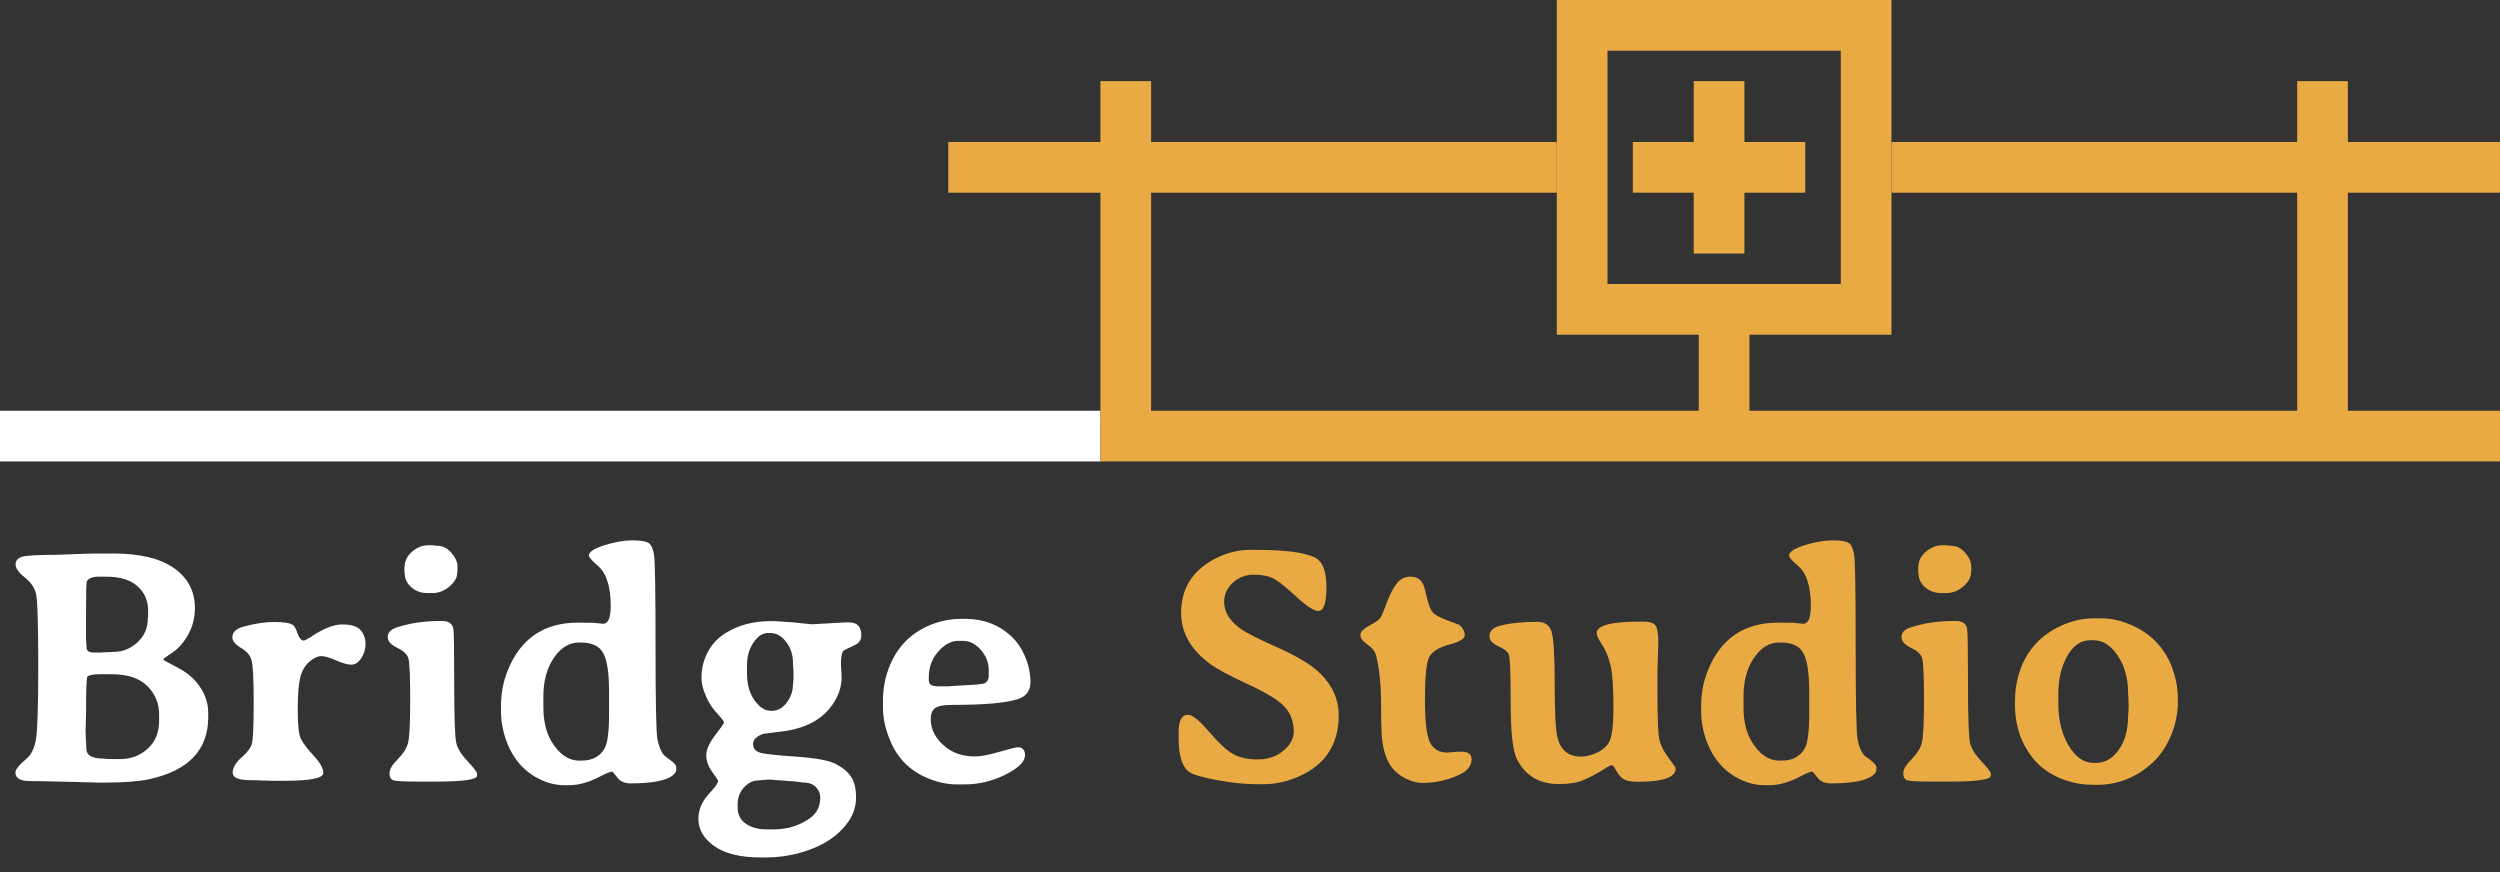 <svg width="493" height="172" viewBox="0 0 493 172" fill="none" xmlns="http://www.w3.org/2000/svg">
<rect x="0" y="0" width="493" height="172" fill="#333333" stroke="none"/>
<path d="M217 81H0V91H217V81Z" fill="white"/>
<path d="M493 81H217V91H493V81Z" fill="#E9AA43"/>
<path d="M17.001 126.539L17.066 127.673C17.066 128.342 17.541 128.677 18.491 128.677H19.98L20.239 128.644L21.988 128.579C22.161 128.558 22.333 128.547 22.506 128.547C24.168 128.547 25.69 127.932 27.072 126.701C28.454 125.449 29.145 123.873 29.145 121.973L29.209 121.455V120.419C29.209 118.454 28.508 116.846 27.104 115.594C25.723 114.342 23.64 113.716 20.855 113.716H19.592C18.167 113.716 17.336 114.061 17.098 114.752C17.012 115.011 16.969 116.911 16.969 120.451V126.28L17.001 126.539ZM16.969 146.358L17.033 147.685C17.033 148.959 18.188 149.596 20.498 149.596L20.79 149.628L21.049 149.661L22.215 149.693H23.672C25.809 149.693 27.622 149.013 29.112 147.653C30.623 146.293 31.379 144.447 31.379 142.116V140.885C31.379 138.705 30.602 136.837 29.047 135.283C27.493 133.728 25.118 132.951 21.923 132.951H19.915C18.275 132.951 17.368 133.145 17.195 133.534C17.044 133.901 16.969 136.362 16.969 140.917L16.936 141.468V142.277L16.904 142.536V143.087L16.871 144.188V144.447L16.904 144.706V145.257L16.936 145.516C16.936 145.71 16.936 145.904 16.936 146.099L16.969 146.358ZM18.75 109.15H22.247C27.601 109.15 31.638 110.121 34.358 112.064C37.078 114.007 38.438 116.619 38.438 119.901C38.438 121.779 38.007 123.506 37.143 125.082C36.279 126.658 35.233 127.856 34.002 128.677C32.793 129.475 32.188 129.929 32.188 130.037C32.188 130.145 33.02 130.62 34.682 131.462C36.366 132.304 37.704 133.307 38.697 134.473C40.273 136.351 41.061 138.391 41.061 140.594V141.435C41.061 147.869 37.208 151.938 29.501 153.644C27.45 154.097 24.557 154.324 20.822 154.324H19.106L18.232 154.291C17.649 154.27 17.076 154.259 16.515 154.259L14.799 154.194C14.238 154.173 13.665 154.162 13.083 154.162L8.905 154.065C6.552 154.065 5.16 154.022 4.728 153.935C3.605 153.719 3.044 153.19 3.044 152.348C3.044 151.744 3.756 150.848 5.181 149.661C6.131 148.862 6.757 147.631 7.059 145.969C7.383 144.307 7.545 139.385 7.545 131.203C7.545 122.999 7.394 118.293 7.092 117.084C6.811 115.875 6.066 114.795 4.857 113.845C3.67 112.895 3.076 112.053 3.076 111.319C3.076 110.564 3.497 110.057 4.339 109.797C5.203 109.538 7.491 109.409 11.204 109.409L14.572 109.279C16.817 109.193 18.21 109.15 18.75 109.15ZM61.106 125.73C63.611 124.003 65.748 123.139 67.518 123.139C69.288 123.139 70.487 123.517 71.113 124.273C71.76 125.028 72.084 125.935 72.084 126.993C72.084 128.051 71.793 129 71.21 129.842C70.648 130.663 70.001 131.073 69.267 131.073C68.554 131.073 67.561 130.792 66.288 130.231C65.014 129.67 64.032 129.389 63.341 129.389C62.65 129.389 61.873 129.756 61.009 130.49C60.146 131.224 59.541 132.271 59.196 133.631C58.872 134.991 58.71 137.129 58.71 140.043C58.71 142.936 58.915 144.814 59.325 145.678C59.736 146.52 60.577 147.631 61.851 149.013C63.125 150.395 63.762 151.528 63.762 152.413C63.762 153.449 61.258 153.968 56.249 153.968H53.464L52.784 153.935C52.331 153.914 51.867 153.903 51.392 153.903L50.712 153.87C50.258 153.849 49.783 153.838 49.287 153.838C47.02 153.838 45.886 153.352 45.886 152.381C45.886 151.409 46.448 150.427 47.57 149.434C48.715 148.441 49.405 147.545 49.643 146.746C49.902 145.947 50.031 143.206 50.031 138.521C50.031 133.836 49.88 131.03 49.578 130.101C49.297 129.173 48.596 128.385 47.473 127.738C46.372 127.068 45.822 126.377 45.822 125.665C45.822 124.672 46.566 123.97 48.056 123.56C50.301 122.956 52.331 122.653 54.144 122.653C55.958 122.653 57.177 122.859 57.803 123.269C58.062 123.441 58.354 123.992 58.678 124.92C59.023 125.849 59.422 126.313 59.876 126.313C60.07 126.313 60.48 126.118 61.106 125.73ZM79.759 111.999C79.759 110.747 80.245 109.69 81.216 108.826C82.209 107.962 83.278 107.531 84.422 107.531H85.458C85.782 107.595 86.052 107.628 86.268 107.628C87.304 107.628 88.222 108.092 89.02 109.02C89.819 109.949 90.219 110.834 90.219 111.676V112.518C90.175 112.734 90.154 112.895 90.154 113.003C90.154 113.91 89.646 114.795 88.632 115.659C87.617 116.522 86.495 116.954 85.264 116.954H84.26C83.051 116.954 82.004 116.576 81.119 115.821C80.255 115.043 79.824 114.158 79.824 113.165L79.759 112.841V111.999ZM85.912 154.13H82.835C79.964 154.13 78.237 154.054 77.654 153.903C77.093 153.73 76.812 153.266 76.812 152.51C76.812 151.733 77.352 150.805 78.431 149.725C79.511 148.646 80.191 147.567 80.471 146.487C80.752 145.386 80.892 142.547 80.892 137.971C80.892 133.372 80.773 130.663 80.536 129.842C80.299 129.022 79.554 128.32 78.302 127.738C77.071 127.133 76.456 126.421 76.456 125.6C76.456 124.758 77.028 124.143 78.172 123.754C80.763 122.891 83.623 122.459 86.754 122.459H87.239C88.491 122.459 89.215 122.988 89.409 124.046C89.517 124.65 89.571 128.277 89.571 134.927C89.571 141.554 89.711 145.44 89.992 146.584C90.294 147.707 91.05 148.905 92.259 150.179C93.468 151.453 94.072 152.251 94.072 152.575V152.964C94.072 153.741 91.352 154.13 85.912 154.13ZM114.214 149.985H114.765C116.729 149.985 118.186 149.24 119.136 147.75C119.784 146.735 120.108 144.458 120.108 140.917V136.416C120.108 132.681 119.719 130.134 118.942 128.774C118.186 127.392 116.708 126.701 114.506 126.701H114.214C112.228 126.701 110.555 127.727 109.195 129.778C107.835 131.807 107.155 134.311 107.155 137.29V139.395C107.155 142.159 107.684 144.425 108.741 146.196C110.253 148.722 112.077 149.985 114.214 149.985ZM118.91 123.01C119.924 123.01 120.432 121.844 120.432 119.512C120.432 115.713 119.611 113.09 117.971 111.643C116.74 110.585 116.125 109.884 116.125 109.538C116.125 108.848 117.139 108.178 119.169 107.531C121.198 106.883 123.044 106.559 124.706 106.559C126.369 106.559 127.448 106.743 127.944 107.11C128.463 107.477 128.808 108.275 128.981 109.506C129.175 110.737 129.272 116.727 129.272 127.478C129.272 138.208 129.391 144.274 129.628 145.678C129.866 147.059 130.308 148.15 130.956 148.948C130.999 149.013 131.409 149.326 132.187 149.887C132.964 150.449 133.352 150.913 133.352 151.28V151.83C133.352 152.154 133.137 152.5 132.705 152.867C131.409 153.946 128.614 154.486 124.318 154.486C123.195 154.486 122.331 154.097 121.727 153.32C121.123 152.543 120.799 152.154 120.756 152.154C120.345 152.176 119.644 152.446 118.651 152.964C116.341 154.216 114.203 154.842 112.239 154.842C112.196 154.842 112.163 154.842 112.142 154.842H111.3C109.724 154.842 108.159 154.475 106.604 153.741C103.388 152.23 101.121 149.639 99.804 145.969C99.135 144.069 98.8 142.159 98.8 140.237V139.363C98.8 139.298 98.8 139.244 98.8 139.201C98.8 136.718 99.243 134.387 100.128 132.206C102.654 125.924 107.273 122.783 113.988 122.783C115.65 122.783 116.632 122.794 116.934 122.815L117.614 122.88C118.348 122.966 118.78 123.01 118.91 123.01ZM156.441 131.883L156.377 130.782C156.377 129.119 155.923 127.716 155.017 126.572C154.131 125.406 153.084 124.823 151.875 124.823H151.487C150.386 124.823 149.414 125.46 148.572 126.734C147.73 127.986 147.309 129.475 147.309 131.203V132.854C147.309 134.927 147.795 136.664 148.767 138.068C149.76 139.471 150.839 140.173 152.005 140.173H152.232C153.333 140.173 154.293 139.644 155.114 138.586C155.956 137.506 156.377 136.265 156.377 134.862L156.409 134.667L156.441 134.441L156.474 133.761V132.109L156.441 131.883ZM158.222 154.291C157.186 154.119 156.279 154.032 155.502 154.032L155.243 154L155.017 153.968L153.559 153.87C153.387 153.849 153.235 153.838 153.106 153.838L152.037 153.741H151.325L151.098 153.773L150.418 153.806L149.544 153.903C148.508 153.903 147.568 154.356 146.727 155.263C145.885 156.191 145.464 157.292 145.464 158.566V159.246C145.464 160.628 145.993 161.686 147.05 162.42C148.13 163.175 149.49 163.553 151.131 163.553H152.555C155.319 163.553 157.737 162.797 159.809 161.286C161.104 160.336 161.752 158.998 161.752 157.271L161.72 157.044C161.72 156.375 161.428 155.749 160.845 155.166C160.263 154.583 159.388 154.291 158.222 154.291ZM169.233 123.366C169.643 123.776 169.848 124.424 169.848 125.309C169.848 126.194 169.416 126.831 168.553 127.219C167.085 127.867 166.307 128.277 166.221 128.45C165.962 128.946 165.832 129.745 165.832 130.846L165.865 131.688C165.93 132.573 165.962 133.221 165.962 133.631C165.962 135.034 165.606 136.405 164.893 137.744C162.95 141.457 159.367 143.627 154.142 144.253C151.832 144.533 150.634 144.685 150.548 144.706C149.188 145.159 148.508 145.84 148.508 146.746C148.508 147.545 148.939 148.096 149.803 148.398C150.666 148.678 153.052 148.948 156.959 149.207C160.889 149.466 163.533 149.963 164.893 150.697C166.275 151.431 167.268 152.284 167.873 153.255C168.499 154.205 168.812 155.544 168.812 157.271C168.812 158.998 168.315 160.574 167.322 161.999C165.293 164.913 162.098 166.975 157.737 168.184C155.578 168.788 153.333 169.09 151.001 169.09H149.997C146.025 169.09 142.981 168.346 140.865 166.856C138.771 165.388 137.724 163.585 137.724 161.448C137.724 160.023 138.188 158.663 139.117 157.368C139.289 157.13 139.743 156.601 140.477 155.781C141.232 154.961 141.61 154.335 141.61 153.903C141.61 153.86 141.221 153.298 140.444 152.219C139.667 151.118 139.278 150.017 139.278 148.916C139.278 147.815 139.861 146.509 141.027 144.998C142.193 143.486 142.776 142.634 142.776 142.439C142.776 142.245 142.204 141.522 141.06 140.27C139.937 138.974 139.117 137.398 138.598 135.542C138.426 134.916 138.339 134.268 138.339 133.599C138.339 133.534 138.339 133.459 138.339 133.372C138.339 132.142 138.588 130.9 139.084 129.648C139.905 127.576 141.232 125.978 143.067 124.855C145.593 123.28 148.529 122.492 151.875 122.492H152.847C153.02 122.492 154.293 122.578 156.668 122.751L158.417 122.945C159.388 123.053 159.95 123.107 160.101 123.107L167.128 122.718C168.142 122.718 168.844 122.934 169.233 123.366ZM189.86 126.377H188.921C187.561 126.377 186.255 127.09 185.003 128.515C183.772 129.918 183.157 131.602 183.157 133.566V134.085C183.157 134.883 183.6 135.283 184.485 135.283L184.809 135.348H187.108L187.27 135.315L192.678 134.991C193.002 134.927 193.217 134.894 193.325 134.894C194.426 134.894 194.977 134.322 194.977 133.178V132.109C194.977 130.663 194.459 129.346 193.423 128.159C192.386 126.971 191.199 126.377 189.86 126.377ZM183.546 141.792C183.546 143.951 184.56 145.818 186.59 147.394C188.101 148.581 190.022 149.175 192.354 149.175C193.412 149.175 194.977 148.873 197.049 148.268C199.144 147.664 200.352 147.362 200.676 147.362C201.648 147.362 202.134 147.89 202.134 148.948C202.134 150.2 200.838 151.474 198.248 152.769C195.679 154.043 193.012 154.68 190.249 154.68H188.824C188.781 154.68 188.727 154.68 188.662 154.68C186.914 154.68 185.133 154.324 183.319 153.611C179.735 152.23 177.188 149.812 175.677 146.358C174.641 143.983 174.122 141.727 174.122 139.59V138.1C174.122 135.92 174.5 133.815 175.256 131.785C176.681 127.964 179.196 125.212 182.801 123.528C184.96 122.535 187.227 122.038 189.601 122.038H190.346C193.865 122.038 196.834 123.128 199.251 125.309C200.525 126.475 201.497 127.878 202.166 129.519C202.857 131.159 203.202 132.832 203.202 134.538C203.202 136.222 202.371 137.334 200.709 137.873C198.377 138.629 194.059 139.007 187.756 139.007C186.072 139.007 184.949 139.223 184.388 139.654C183.826 140.065 183.546 140.777 183.546 141.792Z" fill="white"/>
<path d="M247.709 108.437C253.474 108.437 257.349 108.945 259.335 109.959C260.824 110.715 261.569 112.658 261.569 115.788C261.569 118.919 261.04 120.484 259.983 120.484C259.119 120.484 257.705 119.577 255.74 117.764C253.776 115.929 252.286 114.73 251.272 114.169C250.257 113.608 248.929 113.327 247.288 113.327C245.669 113.327 244.277 113.856 243.111 114.914C241.967 115.972 241.395 117.235 241.395 118.703C241.395 120.667 242.474 122.427 244.633 123.981C245.712 124.758 248.206 126.021 252.113 127.77C256.021 129.519 258.806 131.235 260.468 132.919C262.821 135.315 263.998 138.014 263.998 141.014C263.998 147.275 260.9 151.496 254.704 153.676C252.869 154.324 250.991 154.648 249.069 154.648H247.904C245.529 154.648 242.895 154.378 240.002 153.838C237.109 153.298 235.285 152.769 234.53 152.251C233.126 151.28 232.425 149.024 232.425 145.483V144.382C232.425 142.094 233.04 140.95 234.271 140.95C235.134 140.95 236.505 142.051 238.383 144.253C240.261 146.455 241.837 147.923 243.111 148.657C244.406 149.391 246.047 149.758 248.033 149.758C250.041 149.758 251.725 149.186 253.085 148.042C254.445 146.897 255.125 145.656 255.125 144.318C255.125 142.31 254.521 140.658 253.312 139.363C252.103 138.068 249.696 136.589 246.09 134.927C242.485 133.264 239.992 131.926 238.61 130.911C234.81 128.105 232.91 124.737 232.91 120.808C232.91 119.987 232.997 119.135 233.17 118.249C233.882 114.536 236.267 111.73 240.326 109.83C242.312 108.902 244.385 108.437 246.544 108.437H247.709ZM269.697 127.122C268.747 126.475 268.273 125.849 268.273 125.244C268.273 124.618 268.845 124.003 269.989 123.398C271.133 122.794 271.845 122.308 272.126 121.941C272.407 121.574 272.849 120.559 273.454 118.897C274.08 117.235 274.738 115.961 275.429 115.076C276.12 114.169 277.027 113.716 278.149 113.716C279.272 113.716 280.081 114.169 280.578 115.076C280.794 115.486 281.075 116.458 281.42 117.99C281.787 119.523 282.219 120.505 282.715 120.937C283.212 121.369 284.162 121.855 285.565 122.394C286.968 122.913 287.691 123.182 287.735 123.204C288.469 123.787 288.836 124.478 288.836 125.276C288.836 125.967 287.81 126.583 285.759 127.122C283.73 127.662 282.424 128.482 281.841 129.583C281.28 130.684 280.999 133.437 280.999 137.841C280.999 142.245 281.334 145.106 282.003 146.422C282.694 147.739 283.816 148.398 285.371 148.398L286.536 148.301C287.055 148.257 287.616 148.236 288.22 148.236C289.537 148.236 290.196 148.732 290.196 149.725C290.196 150.999 289.397 152.014 287.799 152.769C285.511 153.849 283.093 154.389 280.546 154.389C279.358 154.389 278.171 154.065 276.983 153.417C275.796 152.769 274.889 151.981 274.263 151.053C273.033 149.24 272.418 146.649 272.418 143.281L272.385 142.601C272.364 142.126 272.353 141.597 272.353 141.014V139.104C272.353 135.369 272.05 132.185 271.446 129.551C271.23 128.579 270.647 127.77 269.697 127.122ZM330.448 151.539C330.448 153.288 327.976 154.162 323.032 154.162C321.564 154.162 320.56 153.957 320.02 153.547C319.481 153.136 319.038 152.597 318.693 151.928C318.347 151.237 318.056 150.891 317.818 150.891C317.602 150.891 316.944 151.247 315.843 151.96C314.742 152.651 313.565 153.266 312.313 153.806C311.083 154.345 309.463 154.615 307.456 154.615C305.448 154.615 303.742 154.184 302.339 153.32C300.958 152.456 299.867 151.204 299.069 149.564C298.291 147.923 297.903 144.22 297.903 138.456C297.903 132.692 297.773 129.54 297.514 129C297.277 128.461 296.586 127.932 295.442 127.414C294.297 126.896 293.725 126.259 293.725 125.503C293.725 124.467 294.373 123.776 295.668 123.431C297.676 122.891 300.17 122.621 303.149 122.621C304.574 122.621 305.502 123.236 305.934 124.467C306.365 125.697 306.581 129.13 306.581 134.765C306.581 140.399 306.765 143.951 307.132 145.419C307.628 147.448 308.719 148.657 310.403 149.045C310.834 149.153 311.277 149.207 311.73 149.207C312.507 149.207 313.306 149.056 314.127 148.754C315.465 148.279 316.469 147.577 317.138 146.649C317.829 145.699 318.174 143.281 318.174 139.395C318.174 135.509 317.98 132.768 317.592 131.17C317.203 129.573 316.652 128.234 315.94 127.155C315.228 126.075 314.871 125.309 314.871 124.855C314.871 123.344 317.656 122.589 323.226 122.589H324.133C325.255 122.589 326.011 122.815 326.4 123.269C326.81 123.7 327.015 124.823 327.015 126.637L326.885 131.332L326.853 132.304V137.096C326.853 141.846 326.983 144.782 327.242 145.904C327.501 147.027 328.094 148.203 329.023 149.434C329.973 150.665 330.448 151.366 330.448 151.539ZM350.881 149.985H351.432C353.396 149.985 354.853 149.24 355.803 147.75C356.451 146.735 356.775 144.458 356.775 140.917V136.416C356.775 132.681 356.386 130.134 355.609 128.774C354.853 127.392 353.375 126.701 351.173 126.701H350.881C348.895 126.701 347.222 127.727 345.862 129.778C344.502 131.807 343.822 134.311 343.822 137.29V139.395C343.822 142.159 344.351 144.425 345.408 146.196C346.92 148.722 348.744 149.985 350.881 149.985ZM355.577 123.01C356.591 123.01 357.099 121.844 357.099 119.512C357.099 115.713 356.278 113.09 354.637 111.643C353.407 110.585 352.792 109.884 352.792 109.538C352.792 108.848 353.806 108.178 355.836 107.531C357.865 106.883 359.711 106.559 361.373 106.559C363.035 106.559 364.115 106.743 364.611 107.11C365.129 107.477 365.475 108.275 365.648 109.506C365.842 110.737 365.939 116.727 365.939 127.478C365.939 138.208 366.058 144.274 366.295 145.678C366.533 147.059 366.975 148.15 367.623 148.948C367.666 149.013 368.076 149.326 368.854 149.887C369.631 150.449 370.019 150.913 370.019 151.28V151.83C370.019 152.154 369.803 152.5 369.372 152.867C368.076 153.946 365.281 154.486 360.984 154.486C359.862 154.486 358.998 154.097 358.394 153.32C357.789 152.543 357.466 152.154 357.422 152.154C357.012 152.176 356.311 152.446 355.318 152.964C353.008 154.216 350.87 154.842 348.906 154.842C348.863 154.842 348.83 154.842 348.809 154.842H347.967C346.391 154.842 344.825 154.475 343.271 153.741C340.054 152.23 337.788 149.639 336.471 145.969C335.801 144.069 335.467 142.159 335.467 140.237V139.363C335.467 139.298 335.467 139.244 335.467 139.201C335.467 136.718 335.909 134.387 336.795 132.206C339.32 125.924 343.94 122.783 350.654 122.783C352.317 122.783 353.299 122.794 353.601 122.815L354.281 122.88C355.015 122.966 355.447 123.01 355.577 123.01ZM378.277 111.999C378.277 110.747 378.763 109.69 379.734 108.826C380.727 107.962 381.796 107.531 382.94 107.531H383.976C384.3 107.595 384.57 107.628 384.786 107.628C385.822 107.628 386.74 108.092 387.538 109.02C388.337 109.949 388.737 110.834 388.737 111.676V112.518C388.693 112.734 388.672 112.895 388.672 113.003C388.672 113.91 388.164 114.795 387.15 115.659C386.135 116.522 385.013 116.954 383.782 116.954H382.778C381.569 116.954 380.522 116.576 379.637 115.821C378.773 115.043 378.342 114.158 378.342 113.165L378.277 112.841V111.999ZM384.43 154.13H381.353C378.482 154.13 376.755 154.054 376.172 153.903C375.611 153.73 375.33 153.266 375.33 152.51C375.33 151.733 375.87 150.805 376.949 149.725C378.029 148.646 378.709 147.567 378.989 146.487C379.27 145.386 379.41 142.547 379.41 137.971C379.41 133.372 379.292 130.663 379.054 129.842C378.817 129.022 378.072 128.32 376.82 127.738C375.589 127.133 374.974 126.421 374.974 125.6C374.974 124.758 375.546 124.143 376.69 123.754C379.281 122.891 382.141 122.459 385.272 122.459H385.757C387.009 122.459 387.733 122.988 387.927 124.046C388.035 124.65 388.089 128.277 388.089 134.927C388.089 141.554 388.229 145.44 388.51 146.584C388.812 147.707 389.568 148.905 390.777 150.179C391.986 151.453 392.59 152.251 392.59 152.575V152.964C392.59 153.741 389.87 154.13 384.43 154.13ZM412.829 126.248H412.214C410.357 126.248 408.835 127.295 407.648 129.389C406.482 131.483 405.899 133.987 405.899 136.902V138.715C405.899 141.997 406.579 144.771 407.94 147.038C409.3 149.304 410.93 150.438 412.829 150.438H413.445C415.107 150.438 416.553 149.596 417.784 147.912C419.036 146.207 419.662 143.94 419.662 141.112L419.727 140.432L419.759 139.072V138.715L419.727 138.359V137.679C419.684 137.204 419.662 136.859 419.662 136.643C419.662 133.772 418.982 131.321 417.622 129.292C416.262 127.263 414.664 126.248 412.829 126.248ZM412.862 121.941H414.481C416.402 121.941 418.378 122.394 420.407 123.301C424.271 125.028 426.927 127.835 428.373 131.721C429.107 133.728 429.474 135.779 429.474 137.873V138.456C429.474 140.701 429.021 142.903 428.114 145.062C427.207 147.221 425.988 149.013 424.455 150.438C421.26 153.331 417.59 154.777 413.445 154.777C413.121 154.777 412.797 154.766 412.473 154.745C410.401 154.745 408.361 154.335 406.353 153.514C404.367 152.672 402.737 151.56 401.463 150.179C398.721 147.156 397.35 143.368 397.35 138.812V138.262L397.383 137.711C397.404 135.704 397.782 133.718 398.516 131.753C399.941 127.997 402.553 125.222 406.353 123.431C408.49 122.438 410.66 121.941 412.862 121.941Z" fill="#E9AA43"/>
<path fill-rule="evenodd" clip-rule="evenodd" d="M322 28L356 28V38L322 38V28Z" fill="#E9AA43"/>
<path d="M493 33L373 33" stroke="#E9AA43" stroke-width="10"/>
<path d="M307 33L187 33" stroke="#E9AA43" stroke-width="10"/>
<path fill-rule="evenodd" clip-rule="evenodd" d="M344 16L344 50L334 50L334 16L344 16Z" fill="#E9AA43"/>
<path d="M458 83V16" stroke="#E9AA43" stroke-width="10"/>
<path d="M340 82L340 60" stroke="#E9AA43" stroke-width="10"/>
<path d="M222 83V16" stroke="#E9AA43" stroke-width="10"/>
<rect x="312" y="5" width="56" height="56" stroke="#E9AA43" stroke-width="10"/>
</svg>
